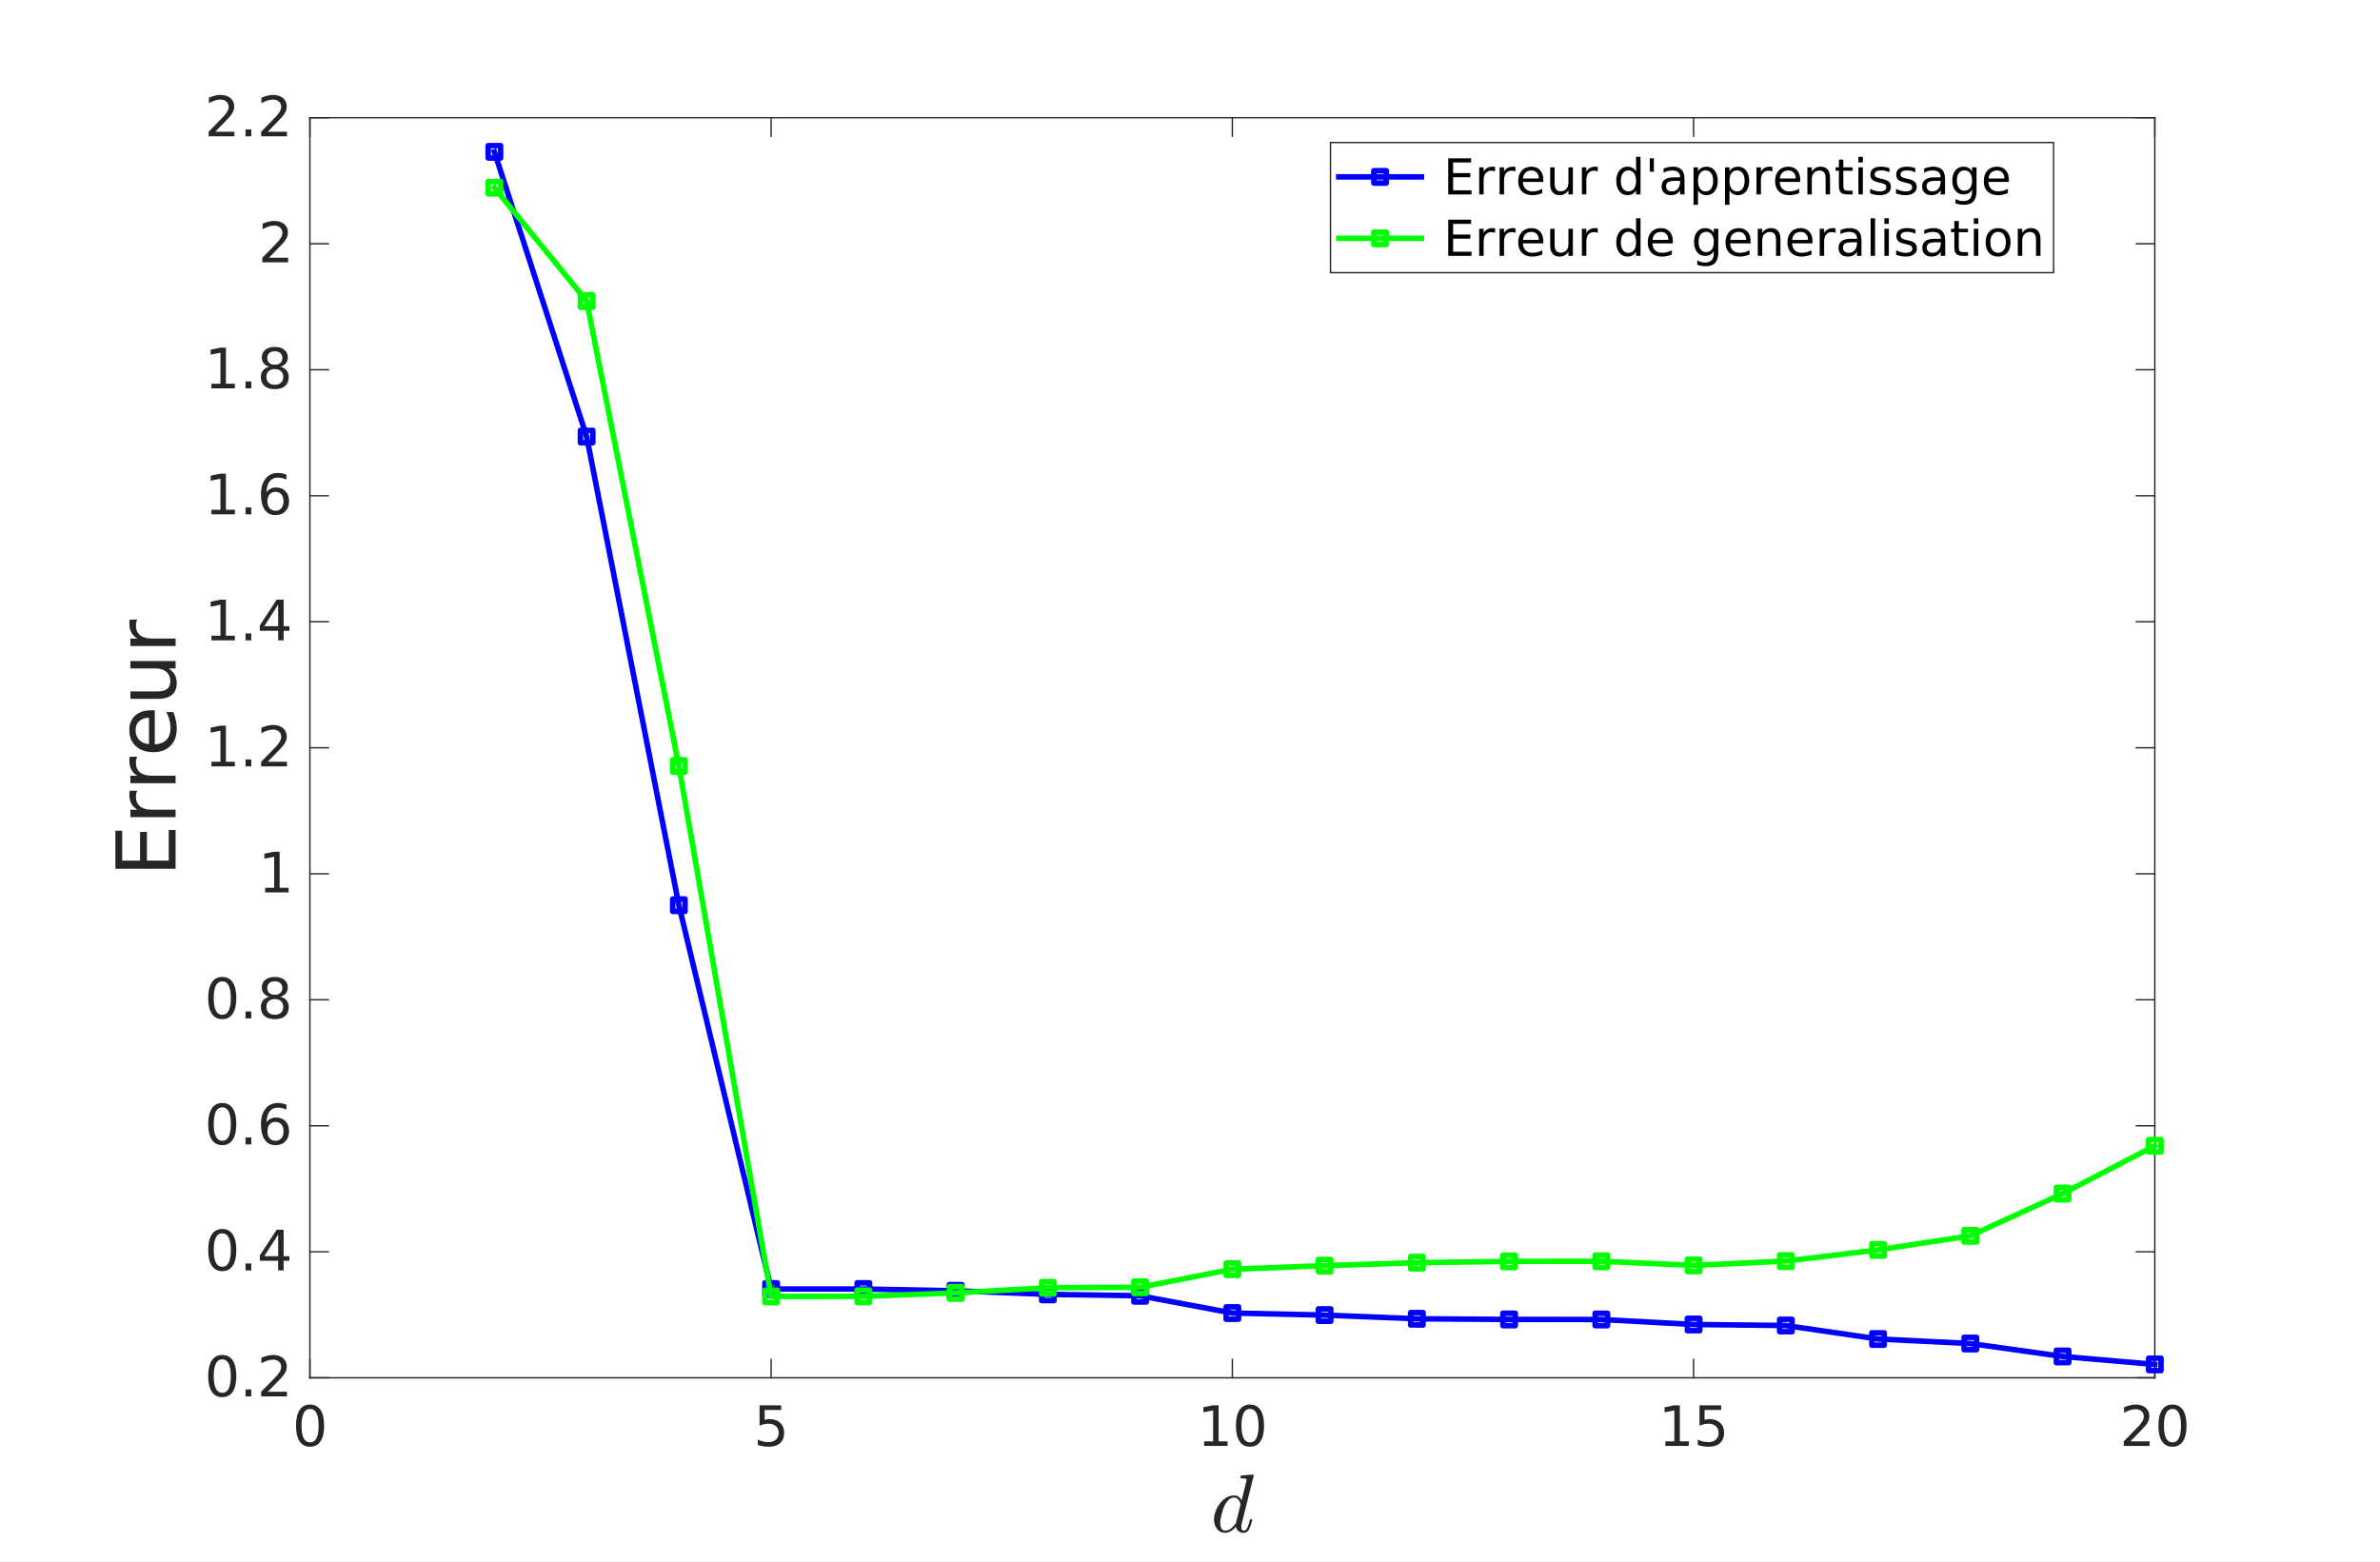 <?xml version="1.0"?>
<!DOCTYPE svg PUBLIC '-//W3C//DTD SVG 1.0//EN'
          'http://www.w3.org/TR/2001/REC-SVG-20010904/DTD/svg10.dtd'>
<svg xmlns:xlink="http://www.w3.org/1999/xlink" style="fill-opacity:1; color-rendering:auto; color-interpolation:auto; text-rendering:auto; stroke:black; stroke-linecap:square; stroke-miterlimit:10; shape-rendering:auto; stroke-opacity:1; fill:black; stroke-dasharray:none; font-weight:normal; stroke-width:1; font-family:'Dialog'; font-style:normal; stroke-linejoin:miter; font-size:12px; stroke-dashoffset:0; image-rendering:auto;" width="1152" height="756" xmlns="http://www.w3.org/2000/svg"
><rect width="100%" height="100%" fill="#808080" stroke="none"/><!--Generated by the Batik Graphics2D SVG Generator--><defs id="genericDefs"
  /><g
  ><defs id="defs1"
    ><clipPath clipPathUnits="userSpaceOnUse" id="clipPath1"
      ><path d="M0 0 L1152 0 L1152 756 L0 756 L0 0 Z"
      /></clipPath
    ></defs
    ><g style="fill:white; stroke:white;"
    ><rect x="0" y="0" width="1152" style="clip-path:url(#clipPath1); stroke:none;" height="756"
    /></g
    ><g style="fill:white; text-rendering:optimizeSpeed; color-rendering:optimizeSpeed; image-rendering:optimizeSpeed; shape-rendering:crispEdges; stroke:white; color-interpolation:sRGB;"
    ><rect x="0" width="1152" height="756" y="0" style="stroke:none;"
      /><path style="stroke:none;" d="M150 667 L1043 667 L1043 57 L150 57 Z"
    /></g
    ><g style="fill:rgb(38,38,38); text-rendering:geometricPrecision; image-rendering:optimizeQuality; color-rendering:optimizeQuality; stroke-linejoin:round; stroke:rgb(38,38,38); color-interpolation:linearRGB; stroke-width:0.667;"
    ><line y2="667" style="fill:none;" x1="150" x2="1043" y1="667"
      /><line y2="57" style="fill:none;" x1="150" x2="1043" y1="57"
      /><line y2="658.07" style="fill:none;" x1="150" x2="150" y1="667"
      /><line y2="658.07" style="fill:none;" x1="373.25" x2="373.25" y1="667"
      /><line y2="658.07" style="fill:none;" x1="596.5" x2="596.5" y1="667"
      /><line y2="658.07" style="fill:none;" x1="819.75" x2="819.75" y1="667"
      /><line y2="658.07" style="fill:none;" x1="1043" x2="1043" y1="667"
      /><line y2="65.93" style="fill:none;" x1="150" x2="150" y1="57"
      /><line y2="65.93" style="fill:none;" x1="373.25" x2="373.25" y1="57"
      /><line y2="65.93" style="fill:none;" x1="596.5" x2="596.5" y1="57"
      /><line y2="65.93" style="fill:none;" x1="819.75" x2="819.75" y1="57"
      /><line y2="65.93" style="fill:none;" x1="1043" x2="1043" y1="57"
    /></g
    ><g transform="translate(150,675)" style="font-size:26.667px; fill:rgb(38,38,38); text-rendering:geometricPrecision; image-rendering:optimizeQuality; color-rendering:optimizeQuality; font-family:'SansSerif'; stroke:rgb(38,38,38); color-interpolation:linearRGB;"
    ><path style="stroke:none;" d="M0.078 7.062 Q-1.969 7.062 -3.008 9.094 Q-4.047 11.125 -4.047 15.172 Q-4.047 19.219 -3.008 21.242 Q-1.969 23.266 0.078 23.266 Q2.156 23.266 3.188 21.242 Q4.219 19.219 4.219 15.172 Q4.219 11.125 3.188 9.094 Q2.156 7.062 0.078 7.062 ZM0.078 4.953 Q3.391 4.953 5.141 7.57 Q6.891 10.188 6.891 15.172 Q6.891 20.141 5.141 22.758 Q3.391 25.375 0.078 25.375 Q-3.219 25.375 -4.969 22.758 Q-6.719 20.141 -6.719 15.172 Q-6.719 10.188 -4.969 7.57 Q-3.219 4.953 0.078 4.953 Z"
    /></g
    ><g transform="translate(373.25,675)" style="font-size:26.667px; fill:rgb(38,38,38); text-rendering:geometricPrecision; image-rendering:optimizeQuality; color-rendering:optimizeQuality; font-family:'SansSerif'; stroke:rgb(38,38,38); color-interpolation:linearRGB;"
    ><path style="stroke:none;" d="M-5.594 5.312 L4.875 5.312 L4.875 7.562 L-3.141 7.562 L-3.141 12.391 Q-2.562 12.188 -1.984 12.086 Q-1.406 11.984 -0.828 11.984 Q2.469 11.984 4.391 13.789 Q6.312 15.594 6.312 18.688 Q6.312 21.859 4.336 23.617 Q2.359 25.375 -1.234 25.375 Q-2.469 25.375 -3.758 25.164 Q-5.047 24.953 -6.422 24.531 L-6.422 21.859 Q-5.234 22.516 -3.969 22.828 Q-2.703 23.141 -1.281 23.141 Q1 23.141 2.328 21.938 Q3.656 20.734 3.656 18.688 Q3.656 16.625 2.328 15.43 Q1 14.234 -1.281 14.234 Q-2.359 14.234 -3.422 14.469 Q-4.484 14.703 -5.594 15.203 L-5.594 5.312 Z"
    /></g
    ><g transform="translate(596.5,675)" style="font-size:26.667px; fill:rgb(38,38,38); text-rendering:geometricPrecision; image-rendering:optimizeQuality; color-rendering:optimizeQuality; font-family:'SansSerif'; stroke:rgb(38,38,38); color-interpolation:linearRGB;"
    ><path style="stroke:none;" d="M-13.656 22.766 L-9.297 22.766 L-9.297 7.75 L-14.031 8.688 L-14.031 6.266 L-9.328 5.312 L-6.656 5.312 L-6.656 22.766 L-2.312 22.766 L-2.312 25 L-13.656 25 L-13.656 22.766 ZM8.538 7.062 Q6.491 7.062 5.452 9.094 Q4.413 11.125 4.413 15.172 Q4.413 19.219 5.452 21.242 Q6.491 23.266 8.538 23.266 Q10.616 23.266 11.647 21.242 Q12.678 19.219 12.678 15.172 Q12.678 11.125 11.647 9.094 Q10.616 7.062 8.538 7.062 ZM8.538 4.953 Q11.85 4.953 13.6 7.57 Q15.35 10.188 15.35 15.172 Q15.35 20.141 13.6 22.758 Q11.85 25.375 8.538 25.375 Q5.241 25.375 3.491 22.758 Q1.741 20.141 1.741 15.172 Q1.741 10.188 3.491 7.57 Q5.241 4.953 8.538 4.953 Z"
    /></g
    ><g transform="translate(819.75,675)" style="font-size:26.667px; fill:rgb(38,38,38); text-rendering:geometricPrecision; image-rendering:optimizeQuality; color-rendering:optimizeQuality; font-family:'SansSerif'; stroke:rgb(38,38,38); color-interpolation:linearRGB;"
    ><path style="stroke:none;" d="M-13.656 22.766 L-9.297 22.766 L-9.297 7.75 L-14.031 8.688 L-14.031 6.266 L-9.328 5.312 L-6.656 5.312 L-6.656 22.766 L-2.312 22.766 L-2.312 25 L-13.656 25 L-13.656 22.766 ZM2.866 5.312 L13.335 5.312 L13.335 7.562 L5.319 7.562 L5.319 12.391 Q5.897 12.188 6.475 12.086 Q7.053 11.984 7.631 11.984 Q10.928 11.984 12.85 13.789 Q14.772 15.594 14.772 18.688 Q14.772 21.859 12.796 23.617 Q10.819 25.375 7.225 25.375 Q5.991 25.375 4.702 25.164 Q3.413 24.953 2.038 24.531 L2.038 21.859 Q3.225 22.516 4.491 22.828 Q5.756 23.141 7.178 23.141 Q9.46 23.141 10.788 21.938 Q12.116 20.734 12.116 18.688 Q12.116 16.625 10.788 15.43 Q9.46 14.234 7.178 14.234 Q6.1 14.234 5.038 14.469 Q3.975 14.703 2.866 15.203 L2.866 5.312 Z"
    /></g
    ><g transform="translate(1043,675)" style="font-size:26.667px; fill:rgb(38,38,38); text-rendering:geometricPrecision; image-rendering:optimizeQuality; color-rendering:optimizeQuality; font-family:'SansSerif'; stroke:rgb(38,38,38); color-interpolation:linearRGB;"
    ><path style="stroke:none;" d="M-11.812 22.766 L-2.531 22.766 L-2.531 25 L-15.016 25 L-15.016 22.766 Q-13.5 21.188 -10.883 18.547 Q-8.266 15.906 -7.594 15.141 Q-6.328 13.703 -5.82 12.703 Q-5.312 11.703 -5.312 10.75 Q-5.312 9.172 -6.406 8.188 Q-7.5 7.203 -9.281 7.203 Q-10.531 7.203 -11.922 7.641 Q-13.312 8.078 -14.891 8.953 L-14.891 6.266 Q-13.281 5.625 -11.883 5.289 Q-10.484 4.953 -9.328 4.953 Q-6.266 4.953 -4.445 6.484 Q-2.625 8.016 -2.625 10.578 Q-2.625 11.797 -3.086 12.883 Q-3.547 13.969 -4.734 15.438 Q-5.062 15.828 -6.836 17.648 Q-8.609 19.469 -11.812 22.766 ZM8.538 7.062 Q6.491 7.062 5.452 9.094 Q4.413 11.125 4.413 15.172 Q4.413 19.219 5.452 21.242 Q6.491 23.266 8.538 23.266 Q10.616 23.266 11.647 21.242 Q12.678 19.219 12.678 15.172 Q12.678 11.125 11.647 9.094 Q10.616 7.062 8.538 7.062 ZM8.538 4.953 Q11.85 4.953 13.6 7.57 Q15.35 10.188 15.35 15.172 Q15.35 20.141 13.6 22.758 Q11.85 25.375 8.538 25.375 Q5.241 25.375 3.491 22.758 Q1.741 20.141 1.741 15.172 Q1.741 10.188 3.491 7.57 Q5.241 4.953 8.538 4.953 Z"
    /></g
    ><g transform="translate(596.5,708)" style="font-size:40px; fill:rgb(38,38,38); text-rendering:geometricPrecision; image-rendering:optimizeQuality; color-rendering:optimizeQuality; font-family:'mwa_cmmi10'; stroke:rgb(38,38,38); color-interpolation:linearRGB;"
    ><path style="stroke:none;" d="M-3.457 34.053 Q-5.972 34.053 -7.425 32.147 Q-8.879 30.241 -8.879 27.647 Q-8.879 25.084 -7.55 22.326 Q-6.222 19.569 -3.972 17.748 Q-1.722 15.928 0.887 15.928 Q2.059 15.928 3.004 16.576 Q3.95 17.225 4.481 18.319 L6.715 9.397 Q6.872 8.709 6.918 8.319 Q6.918 7.678 4.325 7.678 Q3.903 7.678 3.903 7.147 Q3.934 7.053 3.997 6.803 Q4.059 6.553 4.168 6.412 Q4.278 6.272 4.481 6.272 L9.871 5.85 Q10.356 5.85 10.356 6.35 L4.59 29.366 Q4.325 30.022 4.325 31.272 Q4.325 32.99 5.465 32.99 Q6.715 32.99 7.372 31.397 Q8.028 29.803 8.481 27.725 Q8.559 27.491 8.793 27.491 L9.278 27.491 Q9.434 27.491 9.536 27.623 Q9.637 27.756 9.637 27.881 Q8.934 30.662 8.098 32.358 Q7.262 34.053 5.387 34.053 Q4.043 34.053 3.012 33.256 Q1.981 32.459 1.715 31.162 Q-0.863 34.053 -3.457 34.053 ZM-3.41 32.99 Q-1.972 32.99 -0.613 31.904 Q0.747 30.819 1.715 29.366 Q1.762 29.319 1.762 29.209 L3.95 20.397 Q3.715 18.991 2.911 17.975 Q2.106 16.959 0.778 16.959 Q-0.566 16.959 -1.73 18.061 Q-2.894 19.162 -3.691 20.662 Q-4.472 22.272 -5.183 25.061 Q-5.894 27.85 -5.894 29.397 Q-5.894 30.787 -5.3 31.889 Q-4.707 32.99 -3.41 32.99 Z"
    /></g
    ><g style="fill:rgb(38,38,38); text-rendering:geometricPrecision; image-rendering:optimizeQuality; color-rendering:optimizeQuality; stroke-linejoin:round; stroke:rgb(38,38,38); color-interpolation:linearRGB; stroke-width:0.667;"
    ><line y2="57" style="fill:none;" x1="150" x2="150" y1="667"
      /><line y2="57" style="fill:none;" x1="1043" x2="1043" y1="667"
      /><line y2="667" style="fill:none;" x1="150" x2="158.93" y1="667"
      /><line y2="606" style="fill:none;" x1="150" x2="158.93" y1="606"
      /><line y2="545" style="fill:none;" x1="150" x2="158.93" y1="545"
      /><line y2="484" style="fill:none;" x1="150" x2="158.93" y1="484"
      /><line y2="423" style="fill:none;" x1="150" x2="158.93" y1="423"
      /><line y2="362" style="fill:none;" x1="150" x2="158.93" y1="362"
      /><line y2="301" style="fill:none;" x1="150" x2="158.93" y1="301"
      /><line y2="240" style="fill:none;" x1="150" x2="158.93" y1="240"
      /><line y2="179" style="fill:none;" x1="150" x2="158.93" y1="179"
      /><line y2="118" style="fill:none;" x1="150" x2="158.93" y1="118"
      /><line y2="57" style="fill:none;" x1="150" x2="158.93" y1="57"
      /><line y2="667" style="fill:none;" x1="1043" x2="1034.07" y1="667"
      /><line y2="606" style="fill:none;" x1="1043" x2="1034.07" y1="606"
      /><line y2="545" style="fill:none;" x1="1043" x2="1034.07" y1="545"
      /><line y2="484" style="fill:none;" x1="1043" x2="1034.07" y1="484"
      /><line y2="423" style="fill:none;" x1="1043" x2="1034.07" y1="423"
      /><line y2="362" style="fill:none;" x1="1043" x2="1034.07" y1="362"
      /><line y2="301" style="fill:none;" x1="1043" x2="1034.07" y1="301"
      /><line y2="240" style="fill:none;" x1="1043" x2="1034.07" y1="240"
      /><line y2="179" style="fill:none;" x1="1043" x2="1034.07" y1="179"
      /><line y2="118" style="fill:none;" x1="1043" x2="1034.07" y1="118"
      /><line y2="57" style="fill:none;" x1="1043" x2="1034.07" y1="57"
    /></g
    ><g transform="translate(142,667)" style="font-size:26.667px; fill:rgb(38,38,38); text-rendering:geometricPrecision; image-rendering:optimizeQuality; color-rendering:optimizeQuality; font-family:'SansSerif'; stroke:rgb(38,38,38); color-interpolation:linearRGB;"
    ><path style="stroke:none;" d="M-34.422 -8.938 Q-36.469 -8.938 -37.508 -6.906 Q-38.547 -4.875 -38.547 -0.828 Q-38.547 3.219 -37.508 5.242 Q-36.469 7.266 -34.422 7.266 Q-32.344 7.266 -31.312 5.242 Q-30.281 3.219 -30.281 -0.828 Q-30.281 -4.875 -31.312 -6.906 Q-32.344 -8.938 -34.422 -8.938 ZM-34.422 -11.047 Q-31.109 -11.047 -29.359 -8.43 Q-27.609 -5.812 -27.609 -0.828 Q-27.609 4.141 -29.359 6.758 Q-31.109 9.375 -34.422 9.375 Q-37.719 9.375 -39.469 6.758 Q-41.219 4.141 -41.219 -0.828 Q-41.219 -5.812 -39.469 -8.43 Q-37.719 -11.047 -34.422 -11.047 ZM-23.15 5.656 L-20.369 5.656 L-20.369 9 L-23.15 9 L-23.15 5.656 ZM-12.38 6.766 L-3.099 6.766 L-3.099 9 L-15.583 9 L-15.583 6.766 Q-14.067 5.188 -11.45 2.547 Q-8.833 -0.094 -8.161 -0.859 Q-6.895 -2.297 -6.388 -3.297 Q-5.88 -4.297 -5.88 -5.25 Q-5.88 -6.828 -6.973 -7.812 Q-8.067 -8.797 -9.848 -8.797 Q-11.098 -8.797 -12.489 -8.359 Q-13.88 -7.922 -15.458 -7.047 L-15.458 -9.734 Q-13.848 -10.375 -12.45 -10.711 Q-11.052 -11.047 -9.895 -11.047 Q-6.833 -11.047 -5.013 -9.516 Q-3.192 -7.984 -3.192 -5.422 Q-3.192 -4.203 -3.653 -3.117 Q-4.114 -2.031 -5.302 -0.562 Q-5.63 -0.172 -7.403 1.648 Q-9.177 3.469 -12.38 6.766 Z"
    /></g
    ><g transform="translate(142,606)" style="font-size:26.667px; fill:rgb(38,38,38); text-rendering:geometricPrecision; image-rendering:optimizeQuality; color-rendering:optimizeQuality; font-family:'SansSerif'; stroke:rgb(38,38,38); color-interpolation:linearRGB;"
    ><path style="stroke:none;" d="M-34.422 -8.938 Q-36.469 -8.938 -37.508 -6.906 Q-38.547 -4.875 -38.547 -0.828 Q-38.547 3.219 -37.508 5.242 Q-36.469 7.266 -34.422 7.266 Q-32.344 7.266 -31.312 5.242 Q-30.281 3.219 -30.281 -0.828 Q-30.281 -4.875 -31.312 -6.906 Q-32.344 -8.938 -34.422 -8.938 ZM-34.422 -11.047 Q-31.109 -11.047 -29.359 -8.43 Q-27.609 -5.812 -27.609 -0.828 Q-27.609 4.141 -29.359 6.758 Q-31.109 9.375 -34.422 9.375 Q-37.719 9.375 -39.469 6.758 Q-41.219 4.141 -41.219 -0.828 Q-41.219 -5.812 -39.469 -8.43 Q-37.719 -11.047 -34.422 -11.047 ZM-23.15 5.656 L-20.369 5.656 L-20.369 9 L-23.15 9 L-23.15 5.656 ZM-7.364 -8.359 L-14.083 2.141 L-7.364 2.141 L-7.364 -8.359 ZM-8.067 -10.688 L-4.708 -10.688 L-4.708 2.141 L-1.911 2.141 L-1.911 4.359 L-4.708 4.359 L-4.708 9 L-7.364 9 L-7.364 4.359 L-16.255 4.359 L-16.255 1.781 L-8.067 -10.688 Z"
    /></g
    ><g transform="translate(142,545)" style="font-size:26.667px; fill:rgb(38,38,38); text-rendering:geometricPrecision; image-rendering:optimizeQuality; color-rendering:optimizeQuality; font-family:'SansSerif'; stroke:rgb(38,38,38); color-interpolation:linearRGB;"
    ><path style="stroke:none;" d="M-34.422 -8.938 Q-36.469 -8.938 -37.508 -6.906 Q-38.547 -4.875 -38.547 -0.828 Q-38.547 3.219 -37.508 5.242 Q-36.469 7.266 -34.422 7.266 Q-32.344 7.266 -31.312 5.242 Q-30.281 3.219 -30.281 -0.828 Q-30.281 -4.875 -31.312 -6.906 Q-32.344 -8.938 -34.422 -8.938 ZM-34.422 -11.047 Q-31.109 -11.047 -29.359 -8.43 Q-27.609 -5.812 -27.609 -0.828 Q-27.609 4.141 -29.359 6.758 Q-31.109 9.375 -34.422 9.375 Q-37.719 9.375 -39.469 6.758 Q-41.219 4.141 -41.219 -0.828 Q-41.219 -5.812 -39.469 -8.43 Q-37.719 -11.047 -34.422 -11.047 ZM-23.15 5.656 L-20.369 5.656 L-20.369 9 L-23.15 9 L-23.15 5.656 ZM-8.661 -1.906 Q-10.442 -1.906 -11.497 -0.68 Q-12.552 0.547 -12.552 2.688 Q-12.552 4.812 -11.497 6.039 Q-10.442 7.266 -8.661 7.266 Q-6.864 7.266 -5.817 6.039 Q-4.77 4.812 -4.77 2.688 Q-4.77 0.547 -5.817 -0.68 Q-6.864 -1.906 -8.661 -1.906 ZM-3.364 -10.25 L-3.364 -7.828 Q-4.364 -8.297 -5.388 -8.547 Q-6.411 -8.797 -7.411 -8.797 Q-10.052 -8.797 -11.442 -7.016 Q-12.833 -5.234 -13.036 -1.641 Q-12.255 -2.781 -11.083 -3.398 Q-9.911 -4.016 -8.489 -4.016 Q-5.536 -4.016 -3.809 -2.211 Q-2.083 -0.406 -2.083 2.688 Q-2.083 5.719 -3.88 7.547 Q-5.677 9.375 -8.661 9.375 Q-12.067 9.375 -13.872 6.758 Q-15.677 4.141 -15.677 -0.828 Q-15.677 -5.484 -13.466 -8.266 Q-11.255 -11.047 -7.52 -11.047 Q-6.52 -11.047 -5.497 -10.844 Q-4.473 -10.641 -3.364 -10.25 Z"
    /></g
    ><g transform="translate(142,484)" style="font-size:26.667px; fill:rgb(38,38,38); text-rendering:geometricPrecision; image-rendering:optimizeQuality; color-rendering:optimizeQuality; font-family:'SansSerif'; stroke:rgb(38,38,38); color-interpolation:linearRGB;"
    ><path style="stroke:none;" d="M-34.422 -8.938 Q-36.469 -8.938 -37.508 -6.906 Q-38.547 -4.875 -38.547 -0.828 Q-38.547 3.219 -37.508 5.242 Q-36.469 7.266 -34.422 7.266 Q-32.344 7.266 -31.312 5.242 Q-30.281 3.219 -30.281 -0.828 Q-30.281 -4.875 -31.312 -6.906 Q-32.344 -8.938 -34.422 -8.938 ZM-34.422 -11.047 Q-31.109 -11.047 -29.359 -8.43 Q-27.609 -5.812 -27.609 -0.828 Q-27.609 4.141 -29.359 6.758 Q-31.109 9.375 -34.422 9.375 Q-37.719 9.375 -39.469 6.758 Q-41.219 4.141 -41.219 -0.828 Q-41.219 -5.812 -39.469 -8.43 Q-37.719 -11.047 -34.422 -11.047 ZM-23.15 5.656 L-20.369 5.656 L-20.369 9 L-23.15 9 L-23.15 5.656 ZM-8.989 -0.344 Q-10.88 -0.344 -11.966 0.672 Q-13.052 1.688 -13.052 3.469 Q-13.052 5.25 -11.966 6.258 Q-10.88 7.266 -8.989 7.266 Q-7.083 7.266 -5.989 6.25 Q-4.895 5.234 -4.895 3.469 Q-4.895 1.688 -5.981 0.672 Q-7.067 -0.344 -8.989 -0.344 ZM-11.645 -1.484 Q-13.364 -1.906 -14.317 -3.078 Q-15.27 -4.25 -15.27 -5.938 Q-15.27 -8.297 -13.591 -9.672 Q-11.911 -11.047 -8.989 -11.047 Q-6.052 -11.047 -4.372 -9.672 Q-2.692 -8.297 -2.692 -5.938 Q-2.692 -4.25 -3.653 -3.078 Q-4.614 -1.906 -6.302 -1.484 Q-4.38 -1.031 -3.309 0.273 Q-2.239 1.578 -2.239 3.469 Q-2.239 6.328 -3.981 7.852 Q-5.723 9.375 -8.989 9.375 Q-12.239 9.375 -13.989 7.852 Q-15.739 6.328 -15.739 3.469 Q-15.739 1.578 -14.653 0.273 Q-13.567 -1.031 -11.645 -1.484 ZM-12.63 -5.688 Q-12.63 -4.156 -11.669 -3.297 Q-10.708 -2.438 -8.989 -2.438 Q-7.27 -2.438 -6.302 -3.297 Q-5.333 -4.156 -5.333 -5.688 Q-5.333 -7.219 -6.302 -8.078 Q-7.27 -8.938 -8.989 -8.938 Q-10.708 -8.938 -11.669 -8.078 Q-12.63 -7.219 -12.63 -5.688 Z"
    /></g
    ><g transform="translate(142,423)" style="font-size:26.667px; fill:rgb(38,38,38); text-rendering:geometricPrecision; image-rendering:optimizeQuality; color-rendering:optimizeQuality; font-family:'SansSerif'; stroke:rgb(38,38,38); color-interpolation:linearRGB;"
    ><path style="stroke:none;" d="M-13.656 6.766 L-9.297 6.766 L-9.297 -8.25 L-14.031 -7.312 L-14.031 -9.734 L-9.328 -10.688 L-6.656 -10.688 L-6.656 6.766 L-2.312 6.766 L-2.312 9 L-13.656 9 L-13.656 6.766 Z"
    /></g
    ><g transform="translate(142,362)" style="font-size:26.667px; fill:rgb(38,38,38); text-rendering:geometricPrecision; image-rendering:optimizeQuality; color-rendering:optimizeQuality; font-family:'SansSerif'; stroke:rgb(38,38,38); color-interpolation:linearRGB;"
    ><path style="stroke:none;" d="M-39.656 6.766 L-35.297 6.766 L-35.297 -8.25 L-40.031 -7.312 L-40.031 -9.734 L-35.328 -10.688 L-32.656 -10.688 L-32.656 6.766 L-28.312 6.766 L-28.312 9 L-39.656 9 L-39.656 6.766 ZM-23.15 5.656 L-20.369 5.656 L-20.369 9 L-23.15 9 L-23.15 5.656 ZM-12.38 6.766 L-3.099 6.766 L-3.099 9 L-15.583 9 L-15.583 6.766 Q-14.067 5.188 -11.45 2.547 Q-8.833 -0.094 -8.161 -0.859 Q-6.895 -2.297 -6.388 -3.297 Q-5.88 -4.297 -5.88 -5.25 Q-5.88 -6.828 -6.973 -7.812 Q-8.067 -8.797 -9.848 -8.797 Q-11.098 -8.797 -12.489 -8.359 Q-13.88 -7.922 -15.458 -7.047 L-15.458 -9.734 Q-13.848 -10.375 -12.45 -10.711 Q-11.052 -11.047 -9.895 -11.047 Q-6.833 -11.047 -5.013 -9.516 Q-3.192 -7.984 -3.192 -5.422 Q-3.192 -4.203 -3.653 -3.117 Q-4.114 -2.031 -5.302 -0.562 Q-5.63 -0.172 -7.403 1.648 Q-9.177 3.469 -12.38 6.766 Z"
    /></g
    ><g transform="translate(142,301)" style="font-size:26.667px; fill:rgb(38,38,38); text-rendering:geometricPrecision; image-rendering:optimizeQuality; color-rendering:optimizeQuality; font-family:'SansSerif'; stroke:rgb(38,38,38); color-interpolation:linearRGB;"
    ><path style="stroke:none;" d="M-39.656 6.766 L-35.297 6.766 L-35.297 -8.25 L-40.031 -7.312 L-40.031 -9.734 L-35.328 -10.688 L-32.656 -10.688 L-32.656 6.766 L-28.312 6.766 L-28.312 9 L-39.656 9 L-39.656 6.766 ZM-23.15 5.656 L-20.369 5.656 L-20.369 9 L-23.15 9 L-23.15 5.656 ZM-7.364 -8.359 L-14.083 2.141 L-7.364 2.141 L-7.364 -8.359 ZM-8.067 -10.688 L-4.708 -10.688 L-4.708 2.141 L-1.911 2.141 L-1.911 4.359 L-4.708 4.359 L-4.708 9 L-7.364 9 L-7.364 4.359 L-16.255 4.359 L-16.255 1.781 L-8.067 -10.688 Z"
    /></g
    ><g transform="translate(142,240)" style="font-size:26.667px; fill:rgb(38,38,38); text-rendering:geometricPrecision; image-rendering:optimizeQuality; color-rendering:optimizeQuality; font-family:'SansSerif'; stroke:rgb(38,38,38); color-interpolation:linearRGB;"
    ><path style="stroke:none;" d="M-39.656 6.766 L-35.297 6.766 L-35.297 -8.25 L-40.031 -7.312 L-40.031 -9.734 L-35.328 -10.688 L-32.656 -10.688 L-32.656 6.766 L-28.312 6.766 L-28.312 9 L-39.656 9 L-39.656 6.766 ZM-23.15 5.656 L-20.369 5.656 L-20.369 9 L-23.15 9 L-23.15 5.656 ZM-8.661 -1.906 Q-10.442 -1.906 -11.497 -0.68 Q-12.552 0.547 -12.552 2.688 Q-12.552 4.812 -11.497 6.039 Q-10.442 7.266 -8.661 7.266 Q-6.864 7.266 -5.817 6.039 Q-4.77 4.812 -4.77 2.688 Q-4.77 0.547 -5.817 -0.68 Q-6.864 -1.906 -8.661 -1.906 ZM-3.364 -10.25 L-3.364 -7.828 Q-4.364 -8.297 -5.388 -8.547 Q-6.411 -8.797 -7.411 -8.797 Q-10.052 -8.797 -11.442 -7.016 Q-12.833 -5.234 -13.036 -1.641 Q-12.255 -2.781 -11.083 -3.398 Q-9.911 -4.016 -8.489 -4.016 Q-5.536 -4.016 -3.809 -2.211 Q-2.083 -0.406 -2.083 2.688 Q-2.083 5.719 -3.88 7.547 Q-5.677 9.375 -8.661 9.375 Q-12.067 9.375 -13.872 6.758 Q-15.677 4.141 -15.677 -0.828 Q-15.677 -5.484 -13.466 -8.266 Q-11.255 -11.047 -7.52 -11.047 Q-6.52 -11.047 -5.497 -10.844 Q-4.473 -10.641 -3.364 -10.25 Z"
    /></g
    ><g transform="translate(142,179)" style="font-size:26.667px; fill:rgb(38,38,38); text-rendering:geometricPrecision; image-rendering:optimizeQuality; color-rendering:optimizeQuality; font-family:'SansSerif'; stroke:rgb(38,38,38); color-interpolation:linearRGB;"
    ><path style="stroke:none;" d="M-39.656 6.766 L-35.297 6.766 L-35.297 -8.25 L-40.031 -7.312 L-40.031 -9.734 L-35.328 -10.688 L-32.656 -10.688 L-32.656 6.766 L-28.312 6.766 L-28.312 9 L-39.656 9 L-39.656 6.766 ZM-23.15 5.656 L-20.369 5.656 L-20.369 9 L-23.15 9 L-23.15 5.656 ZM-8.989 -0.344 Q-10.88 -0.344 -11.966 0.672 Q-13.052 1.688 -13.052 3.469 Q-13.052 5.25 -11.966 6.258 Q-10.88 7.266 -8.989 7.266 Q-7.083 7.266 -5.989 6.25 Q-4.895 5.234 -4.895 3.469 Q-4.895 1.688 -5.981 0.672 Q-7.067 -0.344 -8.989 -0.344 ZM-11.645 -1.484 Q-13.364 -1.906 -14.317 -3.078 Q-15.27 -4.25 -15.27 -5.938 Q-15.27 -8.297 -13.591 -9.672 Q-11.911 -11.047 -8.989 -11.047 Q-6.052 -11.047 -4.372 -9.672 Q-2.692 -8.297 -2.692 -5.938 Q-2.692 -4.25 -3.653 -3.078 Q-4.614 -1.906 -6.302 -1.484 Q-4.38 -1.031 -3.309 0.273 Q-2.239 1.578 -2.239 3.469 Q-2.239 6.328 -3.981 7.852 Q-5.723 9.375 -8.989 9.375 Q-12.239 9.375 -13.989 7.852 Q-15.739 6.328 -15.739 3.469 Q-15.739 1.578 -14.653 0.273 Q-13.567 -1.031 -11.645 -1.484 ZM-12.63 -5.688 Q-12.63 -4.156 -11.669 -3.297 Q-10.708 -2.438 -8.989 -2.438 Q-7.27 -2.438 -6.302 -3.297 Q-5.333 -4.156 -5.333 -5.688 Q-5.333 -7.219 -6.302 -8.078 Q-7.27 -8.938 -8.989 -8.938 Q-10.708 -8.938 -11.669 -8.078 Q-12.63 -7.219 -12.63 -5.688 Z"
    /></g
    ><g transform="translate(142,118)" style="font-size:26.667px; fill:rgb(38,38,38); text-rendering:geometricPrecision; image-rendering:optimizeQuality; color-rendering:optimizeQuality; font-family:'SansSerif'; stroke:rgb(38,38,38); color-interpolation:linearRGB;"
    ><path style="stroke:none;" d="M-11.812 6.766 L-2.531 6.766 L-2.531 9 L-15.016 9 L-15.016 6.766 Q-13.5 5.188 -10.883 2.547 Q-8.266 -0.094 -7.594 -0.859 Q-6.328 -2.297 -5.82 -3.297 Q-5.312 -4.297 -5.312 -5.25 Q-5.312 -6.828 -6.406 -7.812 Q-7.5 -8.797 -9.281 -8.797 Q-10.531 -8.797 -11.922 -8.359 Q-13.312 -7.922 -14.891 -7.047 L-14.891 -9.734 Q-13.281 -10.375 -11.883 -10.711 Q-10.484 -11.047 -9.328 -11.047 Q-6.266 -11.047 -4.445 -9.516 Q-2.625 -7.984 -2.625 -5.422 Q-2.625 -4.203 -3.086 -3.117 Q-3.547 -2.031 -4.734 -0.562 Q-5.062 -0.172 -6.836 1.648 Q-8.609 3.469 -11.812 6.766 Z"
    /></g
    ><g transform="translate(142,57)" style="font-size:26.667px; fill:rgb(38,38,38); text-rendering:geometricPrecision; image-rendering:optimizeQuality; color-rendering:optimizeQuality; font-family:'SansSerif'; stroke:rgb(38,38,38); color-interpolation:linearRGB;"
    ><path style="stroke:none;" d="M-37.812 6.766 L-28.531 6.766 L-28.531 9 L-41.016 9 L-41.016 6.766 Q-39.5 5.188 -36.883 2.547 Q-34.266 -0.094 -33.594 -0.859 Q-32.328 -2.297 -31.82 -3.297 Q-31.312 -4.297 -31.312 -5.25 Q-31.312 -6.828 -32.406 -7.812 Q-33.5 -8.797 -35.281 -8.797 Q-36.531 -8.797 -37.922 -8.359 Q-39.312 -7.922 -40.891 -7.047 L-40.891 -9.734 Q-39.281 -10.375 -37.883 -10.711 Q-36.484 -11.047 -35.328 -11.047 Q-32.266 -11.047 -30.445 -9.516 Q-28.625 -7.984 -28.625 -5.422 Q-28.625 -4.203 -29.086 -3.117 Q-29.547 -2.031 -30.734 -0.562 Q-31.062 -0.172 -32.836 1.648 Q-34.609 3.469 -37.812 6.766 ZM-23.15 5.656 L-20.369 5.656 L-20.369 9 L-23.15 9 L-23.15 5.656 ZM-12.38 6.766 L-3.099 6.766 L-3.099 9 L-15.583 9 L-15.583 6.766 Q-14.067 5.188 -11.45 2.547 Q-8.833 -0.094 -8.161 -0.859 Q-6.895 -2.297 -6.388 -3.297 Q-5.88 -4.297 -5.88 -5.25 Q-5.88 -6.828 -6.973 -7.812 Q-8.067 -8.797 -9.848 -8.797 Q-11.098 -8.797 -12.489 -8.359 Q-13.88 -7.922 -15.458 -7.047 L-15.458 -9.734 Q-13.848 -10.375 -12.45 -10.711 Q-11.052 -11.047 -9.895 -11.047 Q-6.833 -11.047 -5.013 -9.516 Q-3.192 -7.984 -3.192 -5.422 Q-3.192 -4.203 -3.653 -3.117 Q-4.114 -2.031 -5.302 -0.562 Q-5.63 -0.172 -7.403 1.648 Q-9.177 3.469 -12.38 6.766 Z"
    /></g
    ><g transform="translate(95,362) rotate(-90)" style="font-size:40px; fill:rgb(38,38,38); text-rendering:geometricPrecision; image-rendering:optimizeQuality; color-rendering:optimizeQuality; font-family:'SansSerif'; stroke:rgb(38,38,38); color-interpolation:linearRGB;"
    ><path style="stroke:none;" d="M-58.578 -39.156 L-40.141 -39.156 L-40.141 -35.844 L-54.625 -35.844 L-54.625 -27.203 L-40.734 -27.203 L-40.734 -23.891 L-54.625 -23.891 L-54.625 -13.328 L-39.781 -13.328 L-39.781 -10 L-58.578 -10 L-58.578 -39.156 ZM-20.773 -28.516 Q-21.383 -28.875 -22.094 -29.039 Q-22.805 -29.203 -23.664 -29.203 Q-26.711 -29.203 -28.344 -27.219 Q-29.977 -25.234 -29.977 -21.531 L-29.977 -10 L-33.586 -10 L-33.586 -31.875 L-29.977 -31.875 L-29.977 -28.484 Q-28.852 -30.469 -27.031 -31.438 Q-25.211 -32.406 -22.617 -32.406 Q-22.242 -32.406 -21.797 -32.359 Q-21.352 -32.312 -20.805 -32.203 L-20.773 -28.516 ZM-4.328 -28.516 Q-4.938 -28.875 -5.648 -29.039 Q-6.359 -29.203 -7.219 -29.203 Q-10.266 -29.203 -11.898 -27.219 Q-13.531 -25.234 -13.531 -21.531 L-13.531 -10 L-17.141 -10 L-17.141 -31.875 L-13.531 -31.875 L-13.531 -28.484 Q-12.406 -30.469 -10.586 -31.438 Q-8.766 -32.406 -6.172 -32.406 Q-5.797 -32.406 -5.352 -32.359 Q-4.906 -32.312 -4.359 -32.203 L-4.328 -28.516 ZM18.148 -21.844 L18.148 -20.078 L1.617 -20.078 Q1.852 -16.375 3.859 -14.43 Q5.867 -12.484 9.43 -12.484 Q11.508 -12.484 13.453 -12.992 Q15.398 -13.5 17.305 -14.516 L17.305 -11.109 Q15.367 -10.297 13.336 -9.867 Q11.305 -9.438 9.227 -9.438 Q3.992 -9.438 0.93 -12.484 Q-2.133 -15.531 -2.133 -20.719 Q-2.133 -26.094 0.773 -29.25 Q3.68 -32.406 8.602 -32.406 Q13.008 -32.406 15.578 -29.562 Q18.148 -26.719 18.148 -21.844 ZM14.555 -22.891 Q14.508 -25.844 12.898 -27.602 Q11.289 -29.359 8.633 -29.359 Q5.633 -29.359 3.82 -27.656 Q2.008 -25.953 1.742 -22.875 L14.555 -22.891 ZM23.68 -18.641 L23.68 -31.875 L27.273 -31.875 L27.273 -18.766 Q27.273 -15.672 28.484 -14.117 Q29.695 -12.562 32.117 -12.562 Q35.023 -12.562 36.711 -14.414 Q38.398 -16.266 38.398 -19.469 L38.398 -31.875 L41.992 -31.875 L41.992 -10 L38.398 -10 L38.398 -13.359 Q37.086 -11.375 35.359 -10.406 Q33.633 -9.438 31.352 -9.438 Q27.586 -9.438 25.633 -11.781 Q23.68 -14.125 23.68 -18.641 ZM62.078 -28.516 Q61.469 -28.875 60.758 -29.039 Q60.047 -29.203 59.188 -29.203 Q56.141 -29.203 54.508 -27.219 Q52.875 -25.234 52.875 -21.531 L52.875 -10 L49.266 -10 L49.266 -31.875 L52.875 -31.875 L52.875 -28.484 Q54 -30.469 55.82 -31.438 Q57.641 -32.406 60.234 -32.406 Q60.609 -32.406 61.055 -32.359 Q61.5 -32.312 62.047 -32.203 L62.078 -28.516 Z"
    /></g
    ><g style="stroke-linecap:butt; fill:blue; text-rendering:geometricPrecision; image-rendering:optimizeQuality; color-rendering:optimizeQuality; stroke-linejoin:round; stroke:blue; color-interpolation:linearRGB; stroke-width:2.667;"
    ><path d="M239.3 73.503 L283.95 211.341 L328.6 438.208 L373.25 624.013 L417.9 624.014 L462.55 624.88 L507.2 626.602 L551.85 627.292 L596.5 635.65 L641.15 636.646 L685.8 638.426 L730.45 638.745 L775.1 638.768 L819.75 641.194 L864.4 641.685 L909.05 648.215 L953.7 650.407 L998.35 656.664 L1043 660.522" style="fill:none; fill-rule:evenodd;"
      /><path d="M-3 -3 L-3 3 L3 3 L3 -3 Z" style="fill:none; stroke-linejoin:miter;" transform="translate(239.3,73.503)"
      /><path d="M-3 -3 L-3 3 L3 3 L3 -3 Z" style="fill:none; stroke-linejoin:miter;" transform="translate(283.95,211.341)"
      /><path d="M-3 -3 L-3 3 L3 3 L3 -3 Z" style="fill:none; stroke-linejoin:miter;" transform="translate(328.6,438.208)"
      /><path d="M-3 -3 L-3 3 L3 3 L3 -3 Z" style="fill:none; stroke-linejoin:miter;" transform="translate(373.25,624.013)"
      /><path d="M-3 -3 L-3 3 L3 3 L3 -3 Z" style="fill:none; stroke-linejoin:miter;" transform="translate(417.9,624.014)"
      /><path d="M-3 -3 L-3 3 L3 3 L3 -3 Z" style="fill:none; stroke-linejoin:miter;" transform="translate(462.55,624.88)"
      /><path d="M-3 -3 L-3 3 L3 3 L3 -3 Z" style="fill:none; stroke-linejoin:miter;" transform="translate(507.2,626.602)"
      /><path d="M-3 -3 L-3 3 L3 3 L3 -3 Z" style="fill:none; stroke-linejoin:miter;" transform="translate(551.85,627.292)"
      /><path d="M-3 -3 L-3 3 L3 3 L3 -3 Z" style="fill:none; stroke-linejoin:miter;" transform="translate(596.5,635.65)"
      /><path d="M-3 -3 L-3 3 L3 3 L3 -3 Z" style="fill:none; stroke-linejoin:miter;" transform="translate(641.15,636.646)"
      /><path d="M-3 -3 L-3 3 L3 3 L3 -3 Z" style="fill:none; stroke-linejoin:miter;" transform="translate(685.8,638.426)"
      /><path d="M-3 -3 L-3 3 L3 3 L3 -3 Z" style="fill:none; stroke-linejoin:miter;" transform="translate(730.45,638.745)"
      /><path d="M-3 -3 L-3 3 L3 3 L3 -3 Z" style="fill:none; stroke-linejoin:miter;" transform="translate(775.1,638.768)"
      /><path d="M-3 -3 L-3 3 L3 3 L3 -3 Z" style="fill:none; stroke-linejoin:miter;" transform="translate(819.75,641.194)"
      /><path d="M-3 -3 L-3 3 L3 3 L3 -3 Z" style="fill:none; stroke-linejoin:miter;" transform="translate(864.4,641.685)"
      /><path d="M-3 -3 L-3 3 L3 3 L3 -3 Z" style="fill:none; stroke-linejoin:miter;" transform="translate(909.05,648.215)"
      /><path d="M-3 -3 L-3 3 L3 3 L3 -3 Z" style="fill:none; stroke-linejoin:miter;" transform="translate(953.7,650.407)"
      /><path d="M-3 -3 L-3 3 L3 3 L3 -3 Z" style="fill:none; stroke-linejoin:miter;" transform="translate(998.35,656.664)"
      /><path d="M-3 -3 L-3 3 L3 3 L3 -3 Z" style="fill:none; stroke-linejoin:miter;" transform="translate(1043,660.522)"
      /><path d="M239.3 90.869 L283.95 145.721 L328.6 370.795 L373.25 627.625 L417.9 627.562 L462.55 625.907 L507.2 623.395 L551.85 623.18 L596.5 614.43 L641.15 612.707 L685.8 611.268 L730.45 610.647 L775.1 610.585 L819.75 612.577 L864.4 610.5 L909.05 605.07 L953.7 598.267 L998.35 577.827 L1043 554.679" style="fill:none; fill-rule:evenodd; stroke:lime;"
      /><path d="M-3 -3 L-3 3 L3 3 L3 -3 Z" style="fill:none; stroke:lime; stroke-linejoin:miter;" transform="translate(239.3,90.869)"
      /><path d="M-3 -3 L-3 3 L3 3 L3 -3 Z" style="fill:none; stroke:lime; stroke-linejoin:miter;" transform="translate(283.95,145.721)"
      /><path d="M-3 -3 L-3 3 L3 3 L3 -3 Z" style="fill:none; stroke:lime; stroke-linejoin:miter;" transform="translate(328.6,370.795)"
      /><path d="M-3 -3 L-3 3 L3 3 L3 -3 Z" style="fill:none; stroke:lime; stroke-linejoin:miter;" transform="translate(373.25,627.625)"
      /><path d="M-3 -3 L-3 3 L3 3 L3 -3 Z" style="fill:none; stroke:lime; stroke-linejoin:miter;" transform="translate(417.9,627.562)"
      /><path d="M-3 -3 L-3 3 L3 3 L3 -3 Z" style="fill:none; stroke:lime; stroke-linejoin:miter;" transform="translate(462.55,625.907)"
      /><path d="M-3 -3 L-3 3 L3 3 L3 -3 Z" style="fill:none; stroke:lime; stroke-linejoin:miter;" transform="translate(507.2,623.395)"
      /><path d="M-3 -3 L-3 3 L3 3 L3 -3 Z" style="fill:none; stroke:lime; stroke-linejoin:miter;" transform="translate(551.85,623.18)"
      /><path d="M-3 -3 L-3 3 L3 3 L3 -3 Z" style="fill:none; stroke:lime; stroke-linejoin:miter;" transform="translate(596.5,614.43)"
      /><path d="M-3 -3 L-3 3 L3 3 L3 -3 Z" style="fill:none; stroke:lime; stroke-linejoin:miter;" transform="translate(641.15,612.707)"
      /><path d="M-3 -3 L-3 3 L3 3 L3 -3 Z" style="fill:none; stroke:lime; stroke-linejoin:miter;" transform="translate(685.8,611.268)"
      /><path d="M-3 -3 L-3 3 L3 3 L3 -3 Z" style="fill:none; stroke:lime; stroke-linejoin:miter;" transform="translate(730.45,610.647)"
      /><path d="M-3 -3 L-3 3 L3 3 L3 -3 Z" style="fill:none; stroke:lime; stroke-linejoin:miter;" transform="translate(775.1,610.585)"
      /><path d="M-3 -3 L-3 3 L3 3 L3 -3 Z" style="fill:none; stroke:lime; stroke-linejoin:miter;" transform="translate(819.75,612.577)"
      /><path d="M-3 -3 L-3 3 L3 3 L3 -3 Z" style="fill:none; stroke:lime; stroke-linejoin:miter;" transform="translate(864.4,610.5)"
      /><path d="M-3 -3 L-3 3 L3 3 L3 -3 Z" style="fill:none; stroke:lime; stroke-linejoin:miter;" transform="translate(909.05,605.07)"
      /><path d="M-3 -3 L-3 3 L3 3 L3 -3 Z" style="fill:none; stroke:lime; stroke-linejoin:miter;" transform="translate(953.7,598.267)"
      /><path d="M-3 -3 L-3 3 L3 3 L3 -3 Z" style="fill:none; stroke:lime; stroke-linejoin:miter;" transform="translate(998.35,577.827)"
      /><path d="M-3 -3 L-3 3 L3 3 L3 -3 Z" style="fill:none; stroke:lime; stroke-linejoin:miter;" transform="translate(1043,554.679)"
    /></g
    ><g style="fill:white; text-rendering:optimizeSpeed; color-rendering:optimizeSpeed; image-rendering:optimizeSpeed; shape-rendering:crispEdges; stroke:white; color-interpolation:sRGB;"
    ><path style="stroke:none;" d="M994 132 L994 69 L644 69 L644 132 Z"
    /></g
    ><g transform="translate(691,85.632)" style="font-size:24px; text-rendering:geometricPrecision; color-rendering:optimizeQuality; image-rendering:optimizeQuality; font-family:'SansSerif'; color-interpolation:linearRGB;"
    ><path style="stroke:none;" d="M9.988 -9 L21.051 -9 L21.051 -7 L12.348 -7 L12.348 -1.828 L20.691 -1.828 L20.691 0.172 L12.348 0.172 L12.348 6.5 L21.254 6.5 L21.254 8.5 L9.988 8.5 L9.988 -9 ZM32.668 -2.609 Q32.293 -2.828 31.871 -2.922 Q31.449 -3.016 30.934 -3.016 Q29.105 -3.016 28.121 -1.828 Q27.137 -0.641 27.137 1.578 L27.137 8.5 L24.98 8.5 L24.98 -4.625 L27.137 -4.625 L27.137 -2.594 Q27.824 -3.781 28.91 -4.359 Q29.996 -4.938 31.559 -4.938 Q31.777 -4.938 32.051 -4.914 Q32.324 -4.891 32.652 -4.828 L32.668 -2.609 ZM42.535 -2.609 Q42.16 -2.828 41.738 -2.922 Q41.316 -3.016 40.801 -3.016 Q38.973 -3.016 37.988 -1.828 Q37.004 -0.641 37.004 1.578 L37.004 8.5 L34.848 8.5 L34.848 -4.625 L37.004 -4.625 L37.004 -2.594 Q37.691 -3.781 38.777 -4.359 Q39.863 -4.938 41.426 -4.938 Q41.645 -4.938 41.918 -4.914 Q42.191 -4.891 42.52 -4.828 L42.535 -2.609 ZM56.012 1.391 L56.012 2.453 L46.105 2.453 Q46.246 4.672 47.449 5.844 Q48.652 7.016 50.793 7.016 Q52.027 7.016 53.199 6.711 Q54.371 6.406 55.512 5.797 L55.512 7.828 Q54.355 8.328 53.137 8.586 Q51.918 8.844 50.668 8.844 Q47.527 8.844 45.691 7.016 Q43.855 5.188 43.855 2.062 Q43.855 -1.156 45.598 -3.047 Q47.34 -4.938 50.293 -4.938 Q52.934 -4.938 54.473 -3.234 Q56.012 -1.531 56.012 1.391 ZM53.855 0.766 Q53.84 -1 52.871 -2.055 Q51.902 -3.109 50.309 -3.109 Q48.512 -3.109 47.426 -2.094 Q46.34 -1.078 46.168 0.781 L53.855 0.766 ZM59.34 3.312 L59.34 -4.625 L61.496 -4.625 L61.496 3.234 Q61.496 5.094 62.223 6.031 Q62.949 6.969 64.402 6.969 Q66.137 6.969 67.152 5.852 Q68.168 4.734 68.168 2.812 L68.168 -4.625 L70.324 -4.625 L70.324 8.5 L68.168 8.5 L68.168 6.484 Q67.387 7.672 66.348 8.258 Q65.309 8.844 63.934 8.844 Q61.684 8.844 60.512 7.438 Q59.34 6.031 59.34 3.312 ZM82.379 -2.609 Q82.004 -2.828 81.582 -2.922 Q81.16 -3.016 80.644 -3.016 Q78.816 -3.016 77.832 -1.828 Q76.848 -0.641 76.848 1.578 L76.848 8.5 L74.691 8.5 L74.691 -4.625 L76.848 -4.625 L76.848 -2.594 Q77.535 -3.781 78.621 -4.359 Q79.707 -4.938 81.269 -4.938 Q81.488 -4.938 81.762 -4.914 Q82.035 -4.891 82.363 -4.828 L82.379 -2.609 ZM100.906 -2.641 L100.906 -9.734 L103.062 -9.734 L103.062 8.5 L100.906 8.5 L100.906 6.531 Q100.219 7.703 99.18 8.273 Q98.141 8.844 96.688 8.844 Q94.312 8.844 92.82 6.945 Q91.328 5.047 91.328 1.953 Q91.328 -1.141 92.82 -3.039 Q94.312 -4.938 96.688 -4.938 Q98.141 -4.938 99.18 -4.375 Q100.219 -3.812 100.906 -2.641 ZM93.547 1.953 Q93.547 4.328 94.531 5.68 Q95.516 7.031 97.219 7.031 Q98.938 7.031 99.922 5.68 Q100.906 4.328 100.906 1.953 Q100.906 -0.438 99.922 -1.789 Q98.938 -3.141 97.219 -3.141 Q95.516 -3.141 94.531 -1.789 Q93.547 -0.438 93.547 1.953 ZM109.531 -9 L109.531 -2.5 L107.547 -2.5 L107.547 -9 L109.531 -9 ZM120.066 1.906 Q117.441 1.906 116.434 2.5 Q115.426 3.094 115.426 4.531 Q115.426 5.688 116.184 6.359 Q116.941 7.031 118.238 7.031 Q120.035 7.031 121.121 5.758 Q122.207 4.484 122.207 2.375 L122.207 1.906 L120.066 1.906 ZM124.363 1.016 L124.363 8.5 L122.207 8.5 L122.207 6.5 Q121.473 7.703 120.371 8.273 Q119.269 8.844 117.676 8.844 Q115.66 8.844 114.465 7.711 Q113.269 6.578 113.269 4.672 Q113.269 2.469 114.754 1.344 Q116.238 0.219 119.176 0.219 L122.207 0.219 L122.207 0 Q122.207 -1.484 121.231 -2.297 Q120.254 -3.109 118.473 -3.109 Q117.348 -3.109 116.285 -2.844 Q115.223 -2.578 114.238 -2.031 L114.238 -4.031 Q115.426 -4.484 116.535 -4.711 Q117.644 -4.938 118.707 -4.938 Q121.551 -4.938 122.957 -3.461 Q124.363 -1.984 124.363 1.016 ZM130.883 6.531 L130.883 13.5 L128.727 13.5 L128.727 -4.625 L130.883 -4.625 L130.883 -2.641 Q131.57 -3.812 132.609 -4.375 Q133.648 -4.938 135.086 -4.938 Q137.477 -4.938 138.969 -3.039 Q140.461 -1.141 140.461 1.953 Q140.461 5.047 138.969 6.945 Q137.477 8.844 135.086 8.844 Q133.648 8.844 132.609 8.273 Q131.57 7.703 130.883 6.531 ZM138.227 1.953 Q138.227 -0.438 137.25 -1.789 Q136.273 -3.141 134.555 -3.141 Q132.852 -3.141 131.867 -1.789 Q130.883 -0.438 130.883 1.953 Q130.883 4.328 131.867 5.68 Q132.852 7.031 134.555 7.031 Q136.273 7.031 137.25 5.68 Q138.227 4.328 138.227 1.953 ZM146.117 6.531 L146.117 13.5 L143.961 13.5 L143.961 -4.625 L146.117 -4.625 L146.117 -2.641 Q146.805 -3.812 147.844 -4.375 Q148.883 -4.938 150.32 -4.938 Q152.711 -4.938 154.203 -3.039 Q155.695 -1.141 155.695 1.953 Q155.695 5.047 154.203 6.945 Q152.711 8.844 150.32 8.844 Q148.883 8.844 147.844 8.273 Q146.805 7.703 146.117 6.531 ZM153.461 1.953 Q153.461 -0.438 152.484 -1.789 Q151.508 -3.141 149.789 -3.141 Q148.086 -3.141 147.102 -1.789 Q146.117 -0.438 146.117 1.953 Q146.117 4.328 147.102 5.68 Q148.086 7.031 149.789 7.031 Q151.508 7.031 152.484 5.68 Q153.461 4.328 153.461 1.953 ZM166.883 -2.609 Q166.508 -2.828 166.086 -2.922 Q165.664 -3.016 165.148 -3.016 Q163.32 -3.016 162.336 -1.828 Q161.352 -0.641 161.352 1.578 L161.352 8.5 L159.195 8.5 L159.195 -4.625 L161.352 -4.625 L161.352 -2.594 Q162.039 -3.781 163.125 -4.359 Q164.211 -4.938 165.773 -4.938 Q165.992 -4.938 166.266 -4.914 Q166.539 -4.891 166.867 -4.828 L166.883 -2.609 ZM180.359 1.391 L180.359 2.453 L170.453 2.453 Q170.594 4.672 171.797 5.844 Q173 7.016 175.141 7.016 Q176.375 7.016 177.547 6.711 Q178.719 6.406 179.859 5.797 L179.859 7.828 Q178.703 8.328 177.484 8.586 Q176.266 8.844 175.016 8.844 Q171.875 8.844 170.039 7.016 Q168.203 5.188 168.203 2.062 Q168.203 -1.156 169.945 -3.047 Q171.688 -4.938 174.641 -4.938 Q177.281 -4.938 178.82 -3.234 Q180.359 -1.531 180.359 1.391 ZM178.203 0.766 Q178.188 -1 177.219 -2.055 Q176.25 -3.109 174.656 -3.109 Q172.859 -3.109 171.773 -2.094 Q170.688 -1.078 170.516 0.781 L178.203 0.766 ZM194.812 0.578 L194.812 8.5 L192.656 8.5 L192.656 0.641 Q192.656 -1.219 191.93 -2.141 Q191.203 -3.062 189.75 -3.062 Q188 -3.062 186.992 -1.953 Q185.984 -0.844 185.984 1.078 L185.984 8.5 L183.828 8.5 L183.828 -4.625 L185.984 -4.625 L185.984 -2.594 Q186.766 -3.766 187.812 -4.352 Q188.859 -4.938 190.234 -4.938 Q192.5 -4.938 193.656 -3.539 Q194.812 -2.141 194.812 0.578 ZM201.242 -8.359 L201.242 -4.625 L205.695 -4.625 L205.695 -2.953 L201.242 -2.953 L201.242 4.172 Q201.242 5.781 201.688 6.234 Q202.133 6.688 203.477 6.688 L205.695 6.688 L205.695 8.5 L203.477 8.5 Q200.977 8.5 200.031 7.57 Q199.086 6.641 199.086 4.172 L199.086 -2.953 L197.492 -2.953 L197.492 -4.625 L199.086 -4.625 L199.086 -8.359 L201.242 -8.359 ZM208.527 -4.625 L210.684 -4.625 L210.684 8.5 L208.527 8.5 L208.527 -4.625 ZM208.527 -9.734 L210.684 -9.734 L210.684 -7 L208.527 -7 L208.527 -9.734 ZM223.555 -4.234 L223.555 -2.203 Q222.648 -2.672 221.664 -2.906 Q220.68 -3.141 219.617 -3.141 Q218.023 -3.141 217.219 -2.648 Q216.414 -2.156 216.414 -1.172 Q216.414 -0.422 216.984 0.008 Q217.555 0.438 219.289 0.828 L220.039 0.984 Q222.336 1.484 223.297 2.375 Q224.258 3.266 224.258 4.875 Q224.258 6.703 222.812 7.773 Q221.367 8.844 218.836 8.844 Q217.789 8.844 216.641 8.633 Q215.492 8.422 214.227 8.016 L214.227 5.797 Q215.43 6.406 216.586 6.719 Q217.742 7.031 218.883 7.031 Q220.414 7.031 221.234 6.508 Q222.055 5.984 222.055 5.047 Q222.055 4.156 221.461 3.688 Q220.867 3.219 218.867 2.797 L218.117 2.609 Q216.102 2.188 215.211 1.32 Q214.32 0.453 214.32 -1.078 Q214.32 -2.922 215.633 -3.93 Q216.945 -4.938 219.367 -4.938 Q220.555 -4.938 221.609 -4.766 Q222.664 -4.594 223.555 -4.234 ZM236.059 -4.234 L236.059 -2.203 Q235.152 -2.672 234.168 -2.906 Q233.184 -3.141 232.121 -3.141 Q230.527 -3.141 229.723 -2.648 Q228.918 -2.156 228.918 -1.172 Q228.918 -0.422 229.488 0.008 Q230.059 0.438 231.793 0.828 L232.543 0.984 Q234.84 1.484 235.801 2.375 Q236.762 3.266 236.762 4.875 Q236.762 6.703 235.316 7.773 Q233.871 8.844 231.34 8.844 Q230.293 8.844 229.144 8.633 Q227.996 8.422 226.731 8.016 L226.731 5.797 Q227.934 6.406 229.09 6.719 Q230.246 7.031 231.387 7.031 Q232.918 7.031 233.738 6.508 Q234.559 5.984 234.559 5.047 Q234.559 4.156 233.965 3.688 Q233.371 3.219 231.371 2.797 L230.621 2.609 Q228.606 2.188 227.715 1.32 Q226.824 0.453 226.824 -1.078 Q226.824 -2.922 228.137 -3.93 Q229.449 -4.938 231.871 -4.938 Q233.059 -4.938 234.113 -4.766 Q235.168 -4.594 236.059 -4.234 ZM246.172 1.906 Q243.547 1.906 242.539 2.5 Q241.531 3.094 241.531 4.531 Q241.531 5.688 242.289 6.359 Q243.047 7.031 244.344 7.031 Q246.141 7.031 247.227 5.758 Q248.312 4.484 248.312 2.375 L248.312 1.906 L246.172 1.906 ZM250.469 1.016 L250.469 8.5 L248.312 8.5 L248.312 6.5 Q247.578 7.703 246.477 8.273 Q245.375 8.844 243.781 8.844 Q241.766 8.844 240.57 7.711 Q239.375 6.578 239.375 4.672 Q239.375 2.469 240.859 1.344 Q242.344 0.219 245.281 0.219 L248.312 0.219 L248.312 0 Q248.312 -1.484 247.336 -2.297 Q246.359 -3.109 244.578 -3.109 Q243.453 -3.109 242.391 -2.844 Q241.328 -2.578 240.344 -2.031 L240.344 -4.031 Q241.531 -4.484 242.641 -4.711 Q243.75 -4.938 244.812 -4.938 Q247.656 -4.938 249.062 -3.461 Q250.469 -1.984 250.469 1.016 ZM263.551 1.781 Q263.551 -0.562 262.582 -1.852 Q261.613 -3.141 259.863 -3.141 Q258.129 -3.141 257.16 -1.852 Q256.191 -0.562 256.191 1.781 Q256.191 4.109 257.16 5.398 Q258.129 6.688 259.863 6.688 Q261.613 6.688 262.582 5.398 Q263.551 4.109 263.551 1.781 ZM265.707 6.875 Q265.707 10.219 264.215 11.859 Q262.723 13.5 259.66 13.5 Q258.519 13.5 257.512 13.328 Q256.504 13.156 255.551 12.797 L255.551 10.703 Q256.504 11.219 257.426 11.469 Q258.348 11.719 259.316 11.719 Q261.441 11.719 262.496 10.609 Q263.551 9.5 263.551 7.25 L263.551 6.188 Q262.879 7.344 261.832 7.922 Q260.785 8.5 259.332 8.5 Q256.926 8.5 255.449 6.656 Q253.973 4.812 253.973 1.781 Q253.973 -1.266 255.449 -3.102 Q256.926 -4.938 259.332 -4.938 Q260.785 -4.938 261.832 -4.367 Q262.879 -3.797 263.551 -2.641 L263.551 -4.625 L265.707 -4.625 L265.707 6.875 ZM281.363 1.391 L281.363 2.453 L271.457 2.453 Q271.598 4.672 272.801 5.844 Q274.004 7.016 276.144 7.016 Q277.379 7.016 278.551 6.711 Q279.723 6.406 280.863 5.797 L280.863 7.828 Q279.707 8.328 278.488 8.586 Q277.269 8.844 276.019 8.844 Q272.879 8.844 271.043 7.016 Q269.207 5.188 269.207 2.062 Q269.207 -1.156 270.949 -3.047 Q272.691 -4.938 275.644 -4.938 Q278.285 -4.938 279.824 -3.234 Q281.363 -1.531 281.363 1.391 ZM279.207 0.766 Q279.191 -1 278.223 -2.055 Q277.254 -3.109 275.66 -3.109 Q273.863 -3.109 272.777 -2.094 Q271.691 -1.078 271.519 0.781 L279.207 0.766 Z"
    /></g
    ><g style="stroke-linecap:butt; fill:blue; text-rendering:geometricPrecision; image-rendering:optimizeQuality; color-rendering:optimizeQuality; stroke-linejoin:round; stroke:blue; color-interpolation:linearRGB; stroke-width:2.667;"
    ><line y2="85.632" style="fill:none;" x1="648" x2="688" y1="85.632"
      /><path d="M-3 -3 L-3 3 L3 3 L3 -3 Z" style="fill:none; stroke-linejoin:miter;" transform="translate(668,85.632)"
    /></g
    ><g transform="translate(691,115.368)" style="font-size:24px; text-rendering:geometricPrecision; color-rendering:optimizeQuality; image-rendering:optimizeQuality; font-family:'SansSerif'; color-interpolation:linearRGB;"
    ><path style="stroke:none;" d="M9.988 -9 L21.051 -9 L21.051 -7 L12.348 -7 L12.348 -1.828 L20.691 -1.828 L20.691 0.172 L12.348 0.172 L12.348 6.5 L21.254 6.5 L21.254 8.5 L9.988 8.5 L9.988 -9 ZM32.668 -2.609 Q32.293 -2.828 31.871 -2.922 Q31.449 -3.016 30.934 -3.016 Q29.105 -3.016 28.121 -1.828 Q27.137 -0.641 27.137 1.578 L27.137 8.5 L24.98 8.5 L24.98 -4.625 L27.137 -4.625 L27.137 -2.594 Q27.824 -3.781 28.91 -4.359 Q29.996 -4.938 31.559 -4.938 Q31.777 -4.938 32.051 -4.914 Q32.324 -4.891 32.652 -4.828 L32.668 -2.609 ZM42.535 -2.609 Q42.16 -2.828 41.738 -2.922 Q41.316 -3.016 40.801 -3.016 Q38.973 -3.016 37.988 -1.828 Q37.004 -0.641 37.004 1.578 L37.004 8.5 L34.848 8.5 L34.848 -4.625 L37.004 -4.625 L37.004 -2.594 Q37.691 -3.781 38.777 -4.359 Q39.863 -4.938 41.426 -4.938 Q41.645 -4.938 41.918 -4.914 Q42.191 -4.891 42.52 -4.828 L42.535 -2.609 ZM56.012 1.391 L56.012 2.453 L46.105 2.453 Q46.246 4.672 47.449 5.844 Q48.652 7.016 50.793 7.016 Q52.027 7.016 53.199 6.711 Q54.371 6.406 55.512 5.797 L55.512 7.828 Q54.355 8.328 53.137 8.586 Q51.918 8.844 50.668 8.844 Q47.527 8.844 45.691 7.016 Q43.855 5.188 43.855 2.062 Q43.855 -1.156 45.598 -3.047 Q47.34 -4.938 50.293 -4.938 Q52.934 -4.938 54.473 -3.234 Q56.012 -1.531 56.012 1.391 ZM53.855 0.766 Q53.84 -1 52.871 -2.055 Q51.902 -3.109 50.309 -3.109 Q48.512 -3.109 47.426 -2.094 Q46.34 -1.078 46.168 0.781 L53.855 0.766 ZM59.34 3.312 L59.34 -4.625 L61.496 -4.625 L61.496 3.234 Q61.496 5.094 62.223 6.031 Q62.949 6.969 64.402 6.969 Q66.137 6.969 67.152 5.852 Q68.168 4.734 68.168 2.812 L68.168 -4.625 L70.324 -4.625 L70.324 8.5 L68.168 8.5 L68.168 6.484 Q67.387 7.672 66.348 8.258 Q65.309 8.844 63.934 8.844 Q61.684 8.844 60.512 7.438 Q59.34 6.031 59.34 3.312 ZM82.379 -2.609 Q82.004 -2.828 81.582 -2.922 Q81.16 -3.016 80.644 -3.016 Q78.816 -3.016 77.832 -1.828 Q76.848 -0.641 76.848 1.578 L76.848 8.5 L74.691 8.5 L74.691 -4.625 L76.848 -4.625 L76.848 -2.594 Q77.535 -3.781 78.621 -4.359 Q79.707 -4.938 81.269 -4.938 Q81.488 -4.938 81.762 -4.914 Q82.035 -4.891 82.363 -4.828 L82.379 -2.609 ZM100.906 -2.641 L100.906 -9.734 L103.062 -9.734 L103.062 8.5 L100.906 8.5 L100.906 6.531 Q100.219 7.703 99.18 8.273 Q98.141 8.844 96.688 8.844 Q94.312 8.844 92.82 6.945 Q91.328 5.047 91.328 1.953 Q91.328 -1.141 92.82 -3.039 Q94.312 -4.938 96.688 -4.938 Q98.141 -4.938 99.18 -4.375 Q100.219 -3.812 100.906 -2.641 ZM93.547 1.953 Q93.547 4.328 94.531 5.68 Q95.516 7.031 97.219 7.031 Q98.938 7.031 99.922 5.68 Q100.906 4.328 100.906 1.953 Q100.906 -0.438 99.922 -1.789 Q98.938 -3.141 97.219 -3.141 Q95.516 -3.141 94.531 -1.789 Q93.547 -0.438 93.547 1.953 ZM118.719 1.391 L118.719 2.453 L108.812 2.453 Q108.953 4.672 110.156 5.844 Q111.359 7.016 113.5 7.016 Q114.734 7.016 115.906 6.711 Q117.078 6.406 118.219 5.797 L118.219 7.828 Q117.062 8.328 115.844 8.586 Q114.625 8.844 113.375 8.844 Q110.234 8.844 108.398 7.016 Q106.562 5.188 106.562 2.062 Q106.562 -1.156 108.305 -3.047 Q110.047 -4.938 113 -4.938 Q115.641 -4.938 117.18 -3.234 Q118.719 -1.531 118.719 1.391 ZM116.562 0.766 Q116.547 -1 115.578 -2.055 Q114.609 -3.109 113.016 -3.109 Q111.219 -3.109 110.133 -2.094 Q109.047 -1.078 108.875 0.781 L116.562 0.766 ZM138.535 1.781 Q138.535 -0.562 137.566 -1.852 Q136.598 -3.141 134.848 -3.141 Q133.113 -3.141 132.144 -1.852 Q131.176 -0.562 131.176 1.781 Q131.176 4.109 132.144 5.398 Q133.113 6.688 134.848 6.688 Q136.598 6.688 137.566 5.398 Q138.535 4.109 138.535 1.781 ZM140.691 6.875 Q140.691 10.219 139.199 11.859 Q137.707 13.5 134.644 13.5 Q133.504 13.5 132.496 13.328 Q131.488 13.156 130.535 12.797 L130.535 10.703 Q131.488 11.219 132.41 11.469 Q133.332 11.719 134.301 11.719 Q136.426 11.719 137.481 10.609 Q138.535 9.5 138.535 7.25 L138.535 6.188 Q137.863 7.344 136.816 7.922 Q135.769 8.5 134.316 8.5 Q131.91 8.5 130.434 6.656 Q128.957 4.812 128.957 1.781 Q128.957 -1.266 130.434 -3.102 Q131.91 -4.938 134.316 -4.938 Q135.769 -4.938 136.816 -4.367 Q137.863 -3.797 138.535 -2.641 L138.535 -4.625 L140.691 -4.625 L140.691 6.875 ZM156.348 1.391 L156.348 2.453 L146.441 2.453 Q146.582 4.672 147.785 5.844 Q148.988 7.016 151.129 7.016 Q152.363 7.016 153.535 6.711 Q154.707 6.406 155.848 5.797 L155.848 7.828 Q154.691 8.328 153.473 8.586 Q152.254 8.844 151.004 8.844 Q147.863 8.844 146.027 7.016 Q144.191 5.188 144.191 2.062 Q144.191 -1.156 145.934 -3.047 Q147.676 -4.938 150.629 -4.938 Q153.269 -4.938 154.809 -3.234 Q156.348 -1.531 156.348 1.391 ZM154.191 0.766 Q154.176 -1 153.207 -2.055 Q152.238 -3.109 150.644 -3.109 Q148.848 -3.109 147.762 -2.094 Q146.676 -1.078 146.504 0.781 L154.191 0.766 ZM170.801 0.578 L170.801 8.5 L168.644 8.5 L168.644 0.641 Q168.644 -1.219 167.918 -2.141 Q167.191 -3.062 165.738 -3.062 Q163.988 -3.062 162.981 -1.953 Q161.973 -0.844 161.973 1.078 L161.973 8.5 L159.816 8.5 L159.816 -4.625 L161.973 -4.625 L161.973 -2.594 Q162.754 -3.766 163.801 -4.352 Q164.848 -4.938 166.223 -4.938 Q168.488 -4.938 169.644 -3.539 Q170.801 -2.141 170.801 0.578 ZM186.324 1.391 L186.324 2.453 L176.418 2.453 Q176.559 4.672 177.762 5.844 Q178.965 7.016 181.106 7.016 Q182.34 7.016 183.512 6.711 Q184.684 6.406 185.824 5.797 L185.824 7.828 Q184.668 8.328 183.449 8.586 Q182.231 8.844 180.981 8.844 Q177.84 8.844 176.004 7.016 Q174.168 5.188 174.168 2.062 Q174.168 -1.156 175.91 -3.047 Q177.652 -4.938 180.606 -4.938 Q183.246 -4.938 184.785 -3.234 Q186.324 -1.531 186.324 1.391 ZM184.168 0.766 Q184.152 -1 183.184 -2.055 Q182.215 -3.109 180.621 -3.109 Q178.824 -3.109 177.738 -2.094 Q176.652 -1.078 176.481 0.781 L184.168 0.766 ZM197.481 -2.609 Q197.106 -2.828 196.684 -2.922 Q196.262 -3.016 195.746 -3.016 Q193.918 -3.016 192.934 -1.828 Q191.949 -0.641 191.949 1.578 L191.949 8.5 L189.793 8.5 L189.793 -4.625 L191.949 -4.625 L191.949 -2.594 Q192.637 -3.781 193.723 -4.359 Q194.809 -4.938 196.371 -4.938 Q196.59 -4.938 196.863 -4.914 Q197.137 -4.891 197.465 -4.828 L197.481 -2.609 ZM205.707 1.906 Q203.082 1.906 202.074 2.5 Q201.066 3.094 201.066 4.531 Q201.066 5.688 201.824 6.359 Q202.582 7.031 203.879 7.031 Q205.676 7.031 206.762 5.758 Q207.848 4.484 207.848 2.375 L207.848 1.906 L205.707 1.906 ZM210.004 1.016 L210.004 8.5 L207.848 8.5 L207.848 6.5 Q207.113 7.703 206.012 8.273 Q204.91 8.844 203.316 8.844 Q201.301 8.844 200.106 7.711 Q198.91 6.578 198.91 4.672 Q198.91 2.469 200.394 1.344 Q201.879 0.219 204.816 0.219 L207.848 0.219 L207.848 0 Q207.848 -1.484 206.871 -2.297 Q205.894 -3.109 204.113 -3.109 Q202.988 -3.109 201.926 -2.844 Q200.863 -2.578 199.879 -2.031 L199.879 -4.031 Q201.066 -4.484 202.176 -4.711 Q203.285 -4.938 204.348 -4.938 Q207.191 -4.938 208.598 -3.461 Q210.004 -1.984 210.004 1.016 ZM214.445 -9.734 L216.602 -9.734 L216.602 8.5 L214.445 8.5 L214.445 -9.734 ZM221.113 -4.625 L223.269 -4.625 L223.269 8.5 L221.113 8.5 L221.113 -4.625 ZM221.113 -9.734 L223.269 -9.734 L223.269 -7 L221.113 -7 L221.113 -9.734 ZM236.141 -4.234 L236.141 -2.203 Q235.234 -2.672 234.25 -2.906 Q233.266 -3.141 232.203 -3.141 Q230.609 -3.141 229.805 -2.648 Q229 -2.156 229 -1.172 Q229 -0.422 229.57 0.008 Q230.141 0.438 231.875 0.828 L232.625 0.984 Q234.922 1.484 235.883 2.375 Q236.844 3.266 236.844 4.875 Q236.844 6.703 235.398 7.773 Q233.953 8.844 231.422 8.844 Q230.375 8.844 229.227 8.633 Q228.078 8.422 226.812 8.016 L226.812 5.797 Q228.016 6.406 229.172 6.719 Q230.328 7.031 231.469 7.031 Q233 7.031 233.82 6.508 Q234.641 5.984 234.641 5.047 Q234.641 4.156 234.047 3.688 Q233.453 3.219 231.453 2.797 L230.703 2.609 Q228.688 2.188 227.797 1.32 Q226.906 0.453 226.906 -1.078 Q226.906 -2.922 228.219 -3.93 Q229.531 -4.938 231.953 -4.938 Q233.141 -4.938 234.195 -4.766 Q235.25 -4.594 236.141 -4.234 ZM246.254 1.906 Q243.629 1.906 242.621 2.5 Q241.613 3.094 241.613 4.531 Q241.613 5.688 242.371 6.359 Q243.129 7.031 244.426 7.031 Q246.223 7.031 247.309 5.758 Q248.394 4.484 248.394 2.375 L248.394 1.906 L246.254 1.906 ZM250.551 1.016 L250.551 8.5 L248.394 8.5 L248.394 6.5 Q247.66 7.703 246.559 8.273 Q245.457 8.844 243.863 8.844 Q241.848 8.844 240.652 7.711 Q239.457 6.578 239.457 4.672 Q239.457 2.469 240.941 1.344 Q242.426 0.219 245.363 0.219 L248.394 0.219 L248.394 0 Q248.394 -1.484 247.418 -2.297 Q246.441 -3.109 244.66 -3.109 Q243.535 -3.109 242.473 -2.844 Q241.41 -2.578 240.426 -2.031 L240.426 -4.031 Q241.613 -4.484 242.723 -4.711 Q243.832 -4.938 244.894 -4.938 Q247.738 -4.938 249.144 -3.461 Q250.551 -1.984 250.551 1.016 ZM257.117 -8.359 L257.117 -4.625 L261.57 -4.625 L261.57 -2.953 L257.117 -2.953 L257.117 4.172 Q257.117 5.781 257.562 6.234 Q258.008 6.688 259.352 6.688 L261.57 6.688 L261.57 8.5 L259.352 8.5 Q256.852 8.5 255.906 7.57 Q254.961 6.641 254.961 4.172 L254.961 -2.953 L253.367 -2.953 L253.367 -4.625 L254.961 -4.625 L254.961 -8.359 L257.117 -8.359 ZM264.402 -4.625 L266.559 -4.625 L266.559 8.5 L264.402 8.5 L264.402 -4.625 ZM264.402 -9.734 L266.559 -9.734 L266.559 -7 L264.402 -7 L264.402 -9.734 ZM276.148 -3.109 Q274.414 -3.109 273.406 -1.758 Q272.398 -0.406 272.398 1.953 Q272.398 4.297 273.406 5.656 Q274.414 7.016 276.148 7.016 Q277.883 7.016 278.891 5.656 Q279.898 4.297 279.898 1.953 Q279.898 -0.391 278.891 -1.75 Q277.883 -3.109 276.148 -3.109 ZM276.148 -4.938 Q278.961 -4.938 280.57 -3.109 Q282.18 -1.281 282.18 1.953 Q282.18 5.172 280.57 7.008 Q278.961 8.844 276.148 8.844 Q273.336 8.844 271.734 7.008 Q270.133 5.172 270.133 1.953 Q270.133 -1.281 271.734 -3.109 Q273.336 -4.938 276.148 -4.938 ZM296.66 0.578 L296.66 8.5 L294.504 8.5 L294.504 0.641 Q294.504 -1.219 293.777 -2.141 Q293.051 -3.062 291.598 -3.062 Q289.848 -3.062 288.84 -1.953 Q287.832 -0.844 287.832 1.078 L287.832 8.5 L285.676 8.5 L285.676 -4.625 L287.832 -4.625 L287.832 -2.594 Q288.613 -3.766 289.66 -4.352 Q290.707 -4.938 292.082 -4.938 Q294.348 -4.938 295.504 -3.539 Q296.66 -2.141 296.66 0.578 Z"
    /></g
    ><g style="stroke-linecap:butt; fill:lime; text-rendering:geometricPrecision; image-rendering:optimizeQuality; color-rendering:optimizeQuality; stroke-linejoin:round; stroke:lime; color-interpolation:linearRGB; stroke-width:2.667;"
    ><line y2="115.368" style="fill:none;" x1="648" x2="688" y1="115.368"
      /><path d="M-3 -3 L-3 3 L3 3 L3 -3 Z" style="fill:none; stroke-linejoin:miter;" transform="translate(668,115.368)"
    /></g
    ><g style="stroke-linecap:butt; fill:rgb(38,38,38); text-rendering:geometricPrecision; color-rendering:optimizeQuality; image-rendering:optimizeQuality; stroke:rgb(38,38,38); color-interpolation:linearRGB; stroke-width:0.667;"
    ><path d="M644 132 L644 69 L994 69 L994 132 Z" style="fill:none; fill-rule:evenodd;"
    /></g
  ></g
></svg
>

